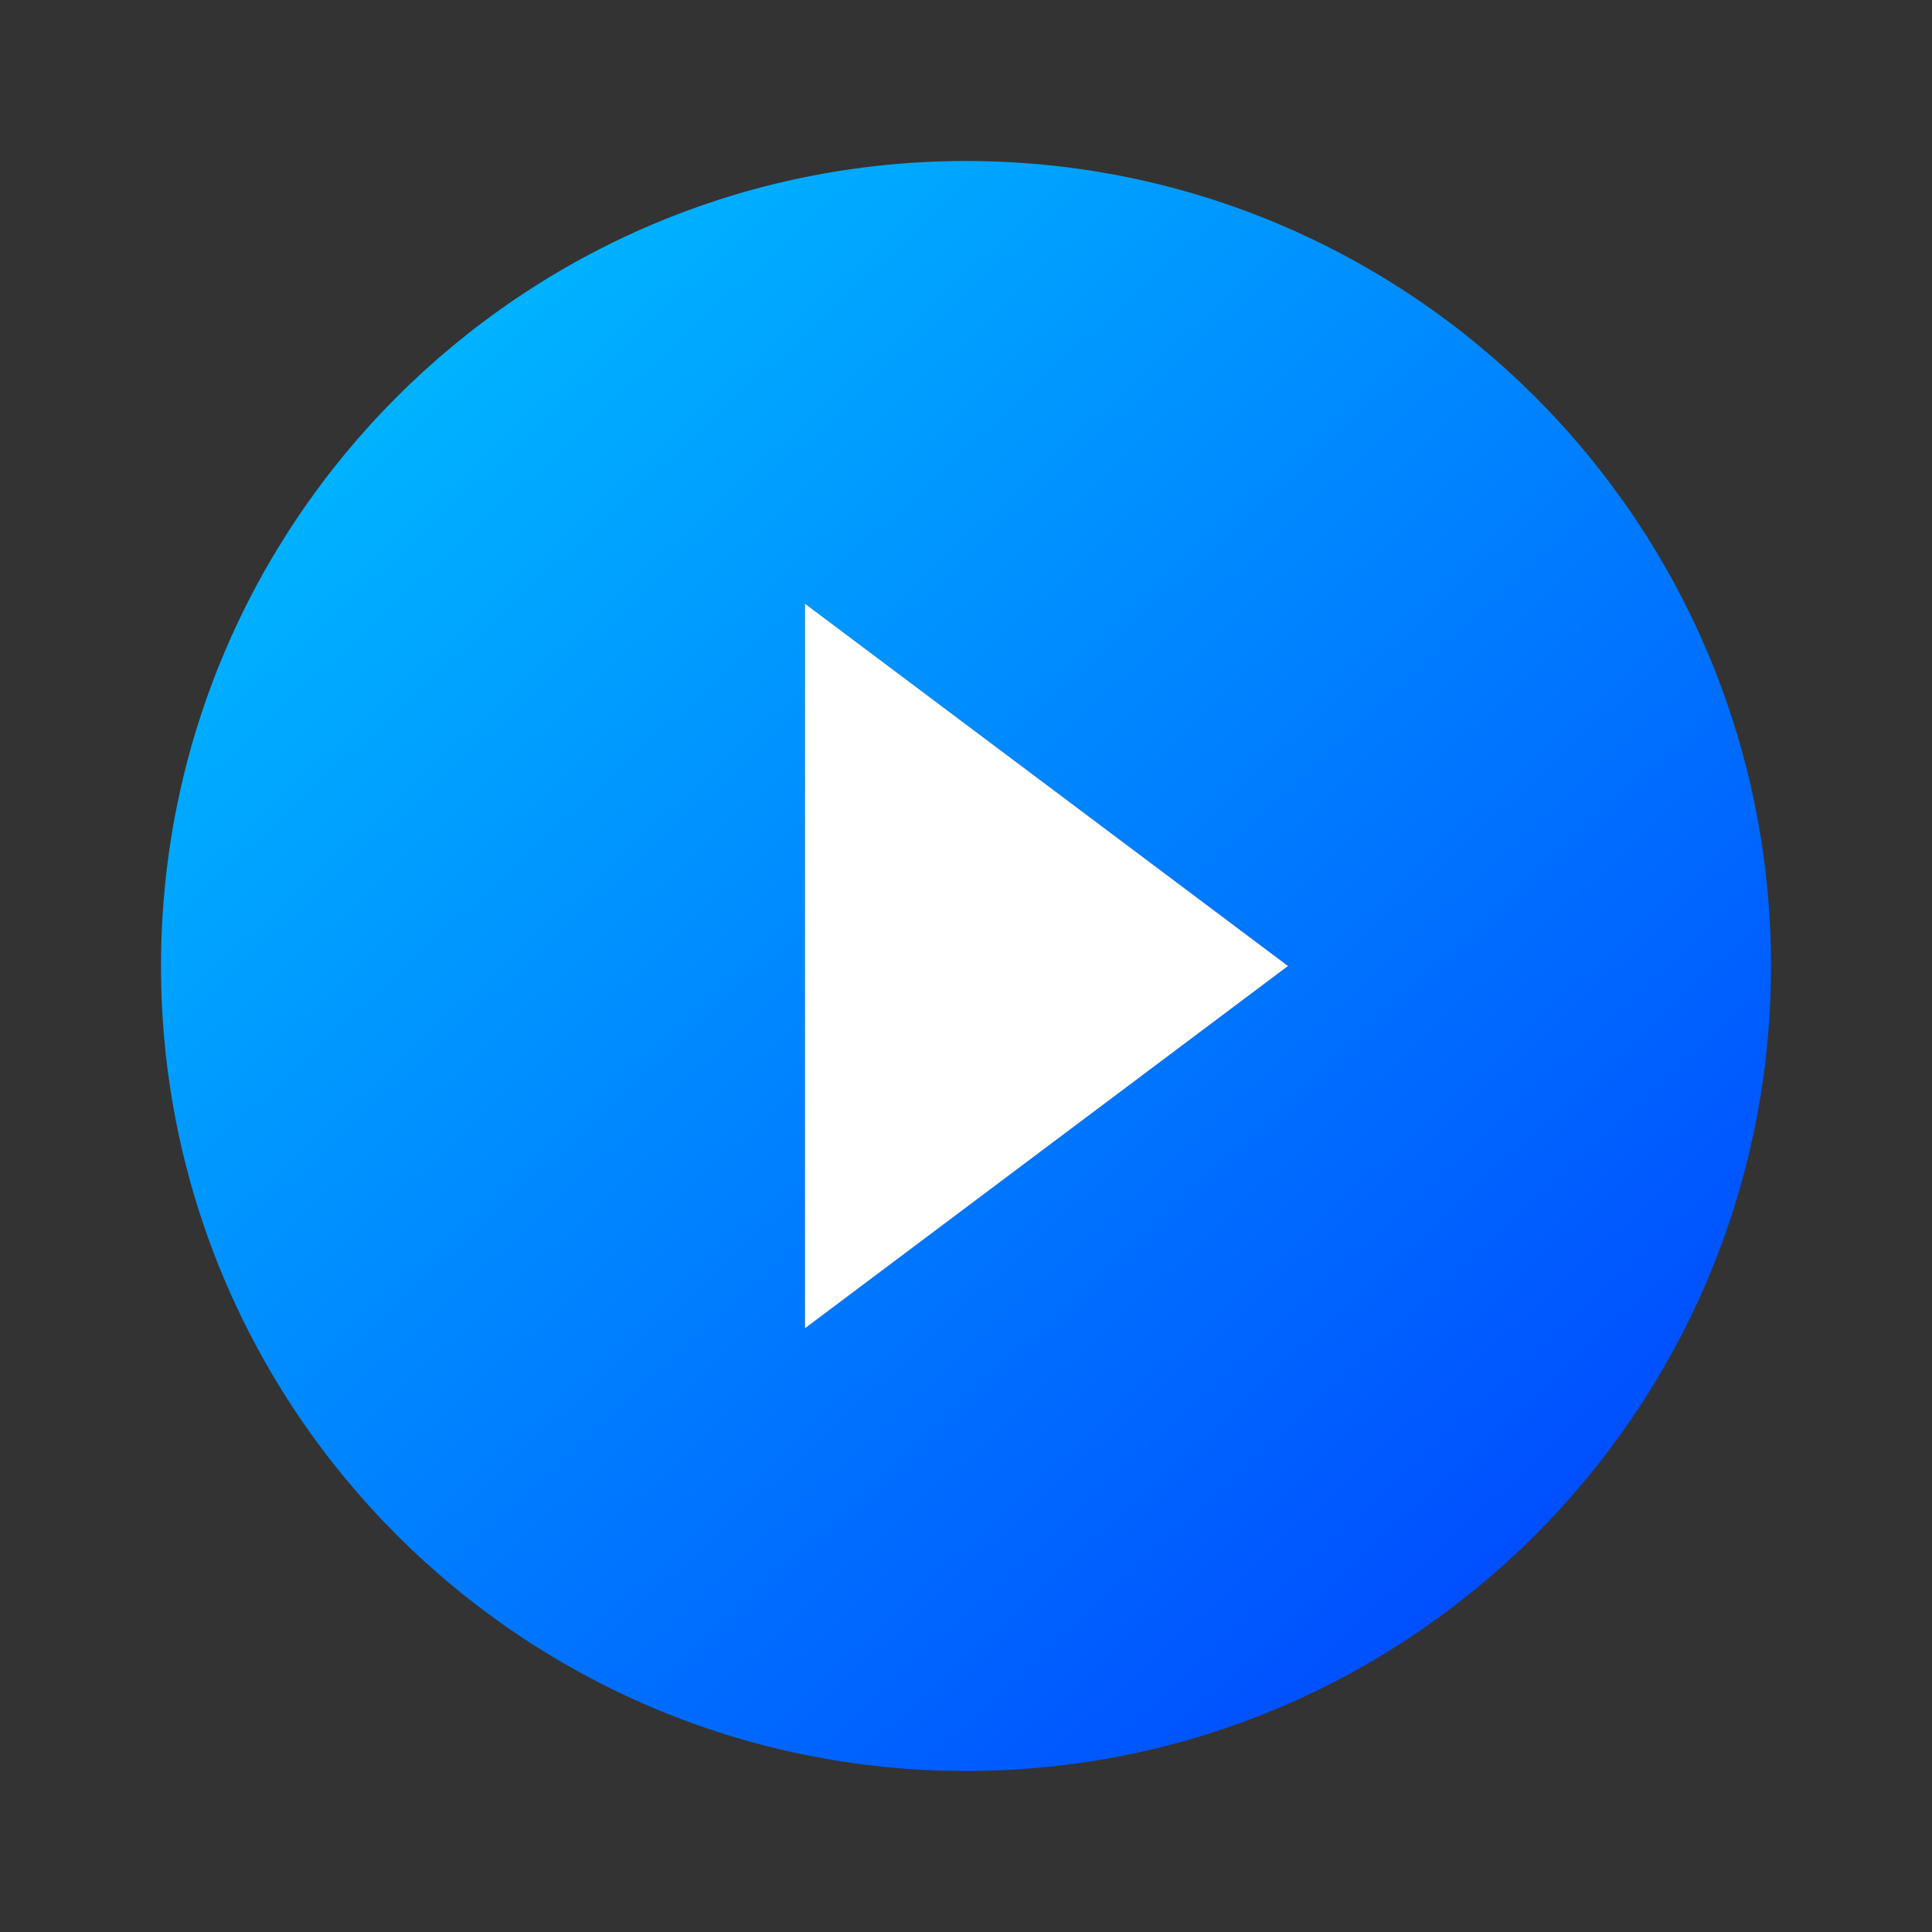 <svg xmlns="http://www.w3.org/2000/svg" width="100%" height="100%" viewBox="0 0 24 24">
  <rect x="0" y="0" width="24" height="24" fill="#333333" stroke="none"/>
  <defs id="defs10">
    <linearGradient
        id="linearGradient"
        x1="19.339"
        y1="19.932"
        x2="5.068"
        y2="4.475"
        gradientUnits="userSpaceOnUse">
      <stop style="stop-color:#004bff" offset="0"/>
      <stop style="stop-color:#00b4ff" offset="1"/>
    </linearGradient>
  </defs>
  <path d="M0 0h24v24H0z" fill="none"/>
  <path d="M12 2C6.48 2 2 6.48 2 12s4.48 10 10 10 10-4.48 10-10S17.52 2 12 2zm-2 14.5v-9l6 4.5-6 4.5z" fill="url(#linearGradient)"/>
  <path fill="#ffffff" d="m 16,12 -6,4.5 v -9 z"/>
</svg>
